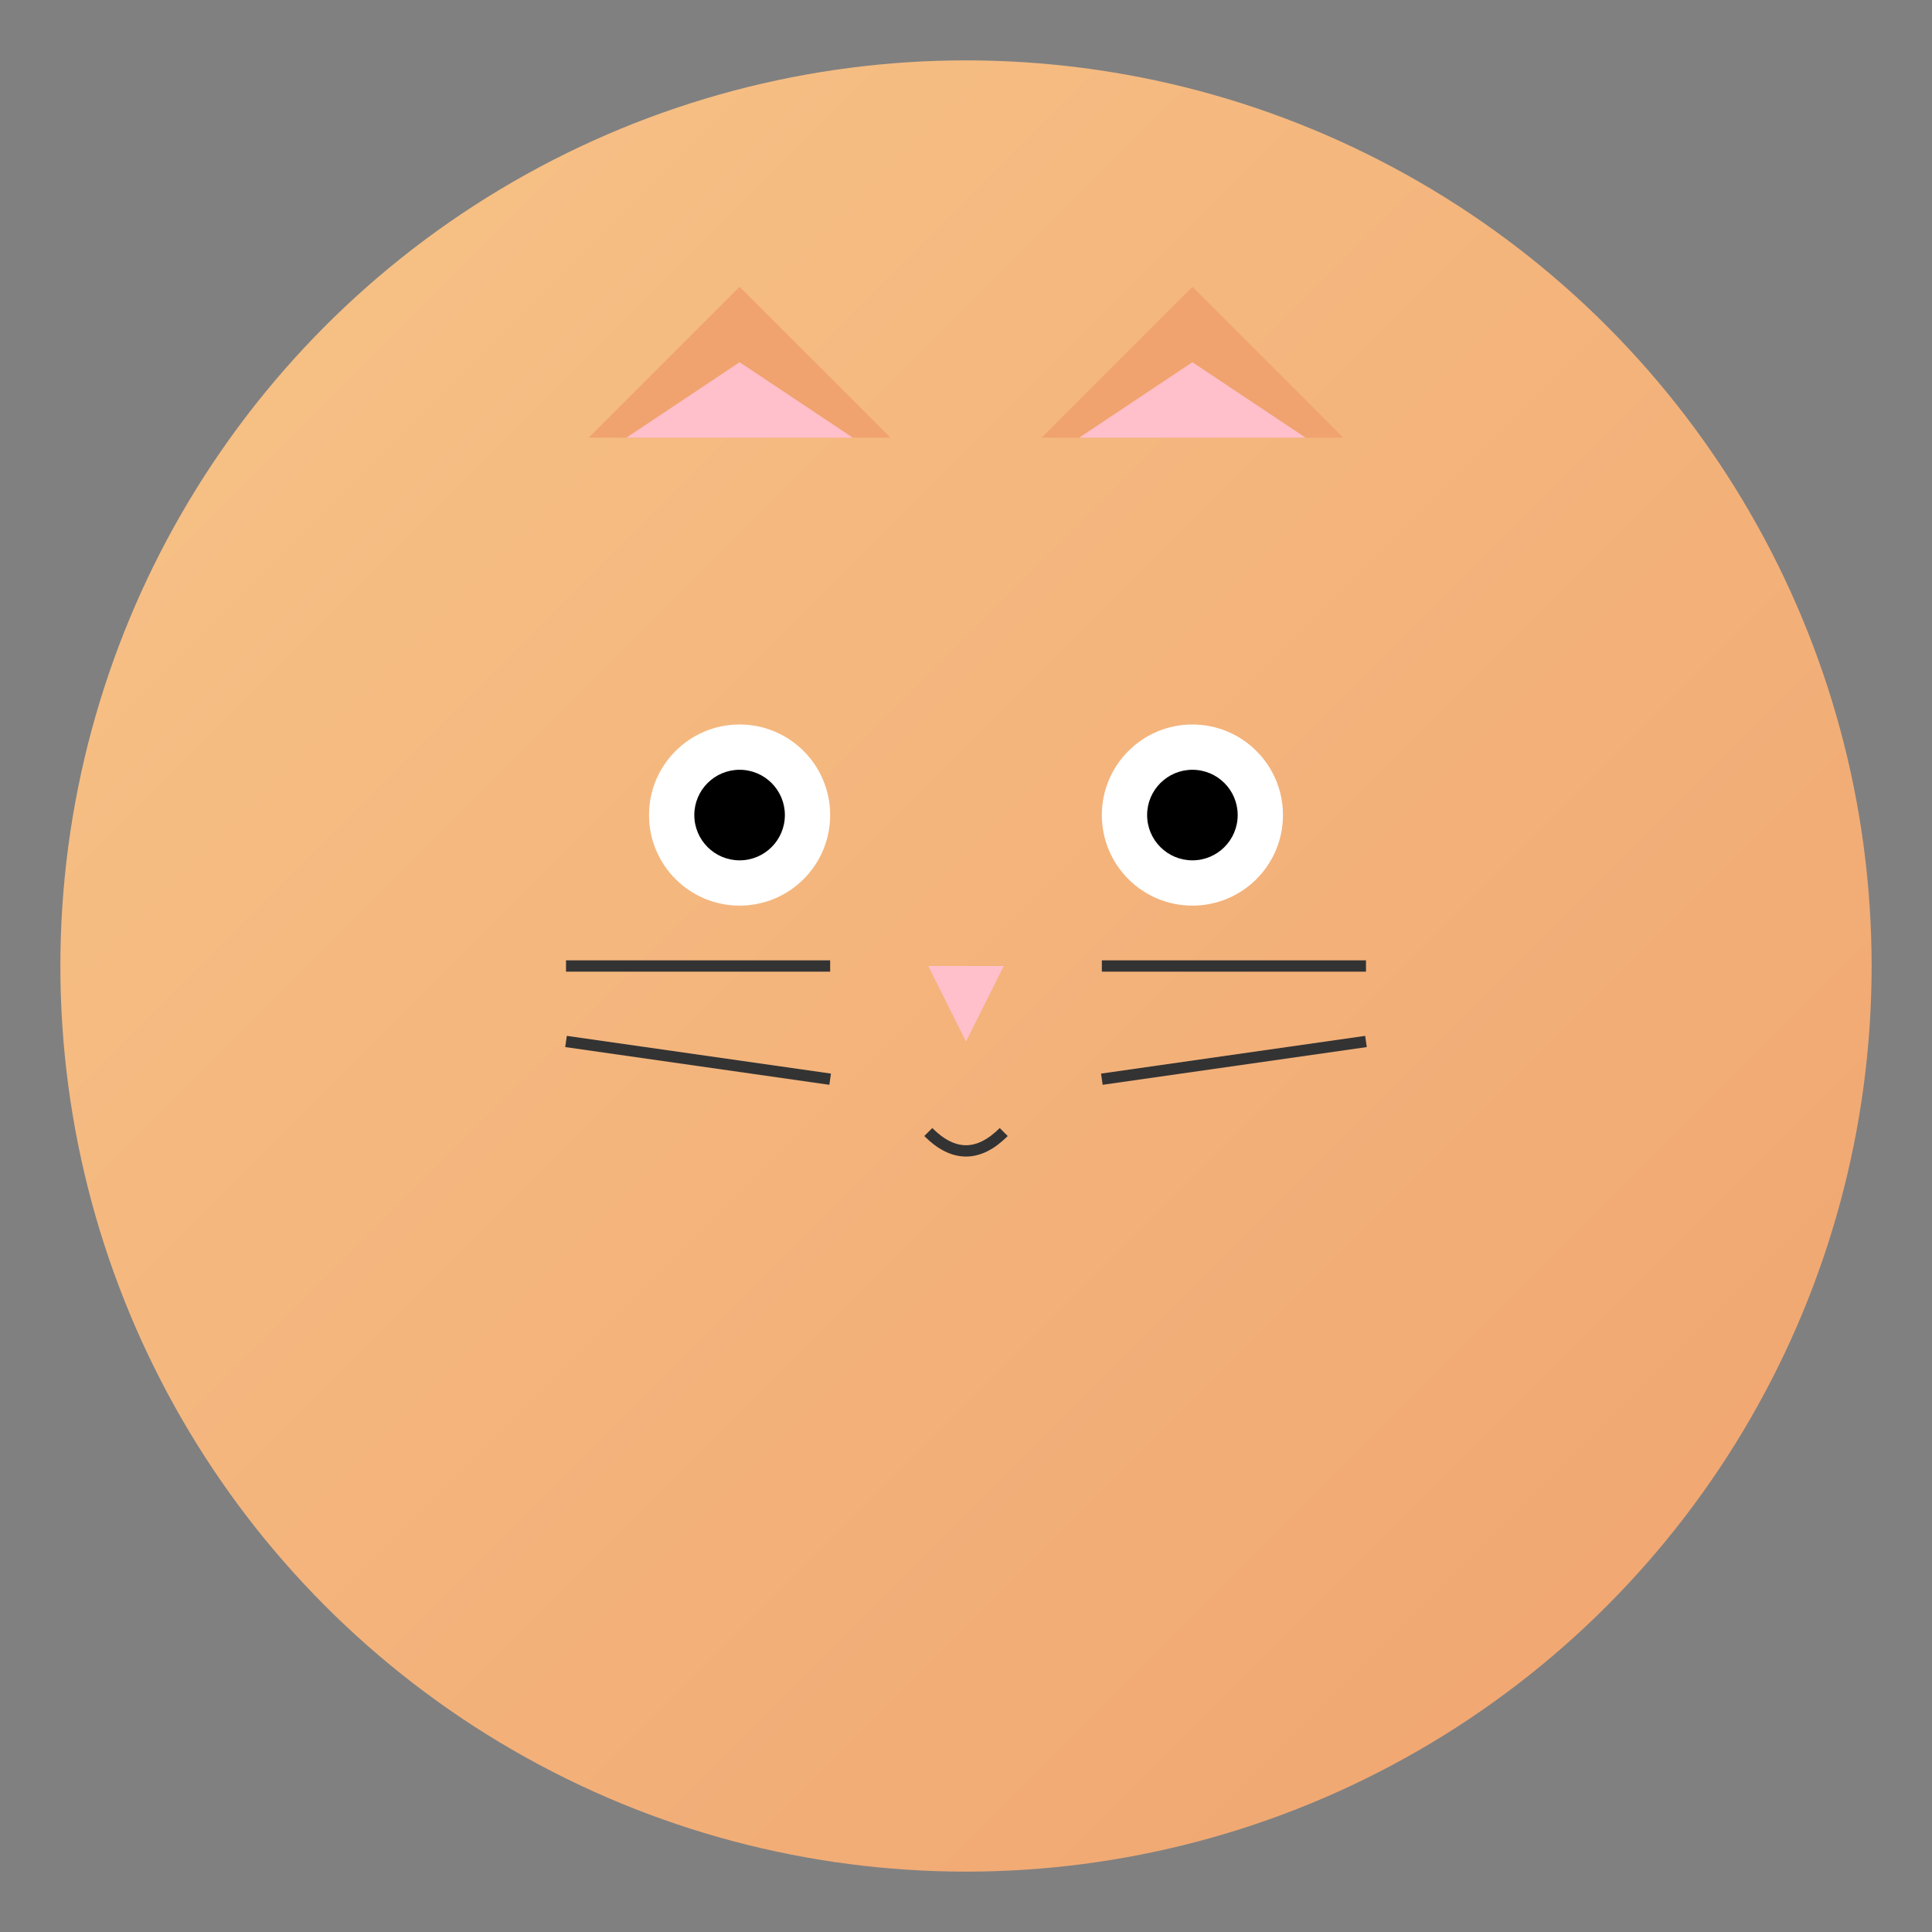 <?xml version="1.0" encoding="UTF-8"?>
<svg width="512" height="512" viewBox="0 0 512 512" xmlns="http://www.w3.org/2000/svg">
  <rect x="0" y="0" width="512" height="512" fill="#808080" stroke="none"/>
  <!-- Gradient Definitions -->
  <defs>
    <linearGradient id="catGradient" x1="0%" y1="0%" x2="100%" y2="100%">
      <stop offset="0%" stop-color="#f7c488"/>
      <stop offset="100%" stop-color="#f0a36f"/>
    </linearGradient>
  </defs>

  <!-- Circular Face -->
  <circle cx="256" cy="256" r="240" fill="url(#catGradient)"/>

  <!-- Ears -->
  <polygon points="156,116 196,76 236,116" fill="#f0a36f"/>
  <polygon points="356,116 316,76 276,116" fill="#f0a36f"/>

  <!-- Inner Ears -->
  <polygon points="166,116 196,96 226,116" fill="#ffc0cb"/>
  <polygon points="346,116 316,96 286,116" fill="#ffc0cb"/>

  <!-- Eyes -->
  <circle cx="196" cy="216" r="24" fill="white"/>
  <circle cx="196" cy="216" r="12" fill="black"/>
  <circle cx="316" cy="216" r="24" fill="white"/>
  <circle cx="316" cy="216" r="12" fill="black"/>

  <!-- Nose -->
  <polygon points="246,256 266,256 256,276" fill="pink"/>

  <!-- Whiskers -->
  <line x1="150" y1="256" x2="220" y2="256" stroke="#333" stroke-width="3"/>
  <line x1="292" y1="256" x2="362" y2="256" stroke="#333" stroke-width="3"/>
  <line x1="150" y1="276" x2="220" y2="286" stroke="#333" stroke-width="3"/>
  <line x1="292" y1="286" x2="362" y2="276" stroke="#333" stroke-width="3"/>

  <!-- Mouth -->
  <path d="M246,300 Q256,310 266,300" fill="none" stroke="#333" stroke-width="3"/>
</svg>
